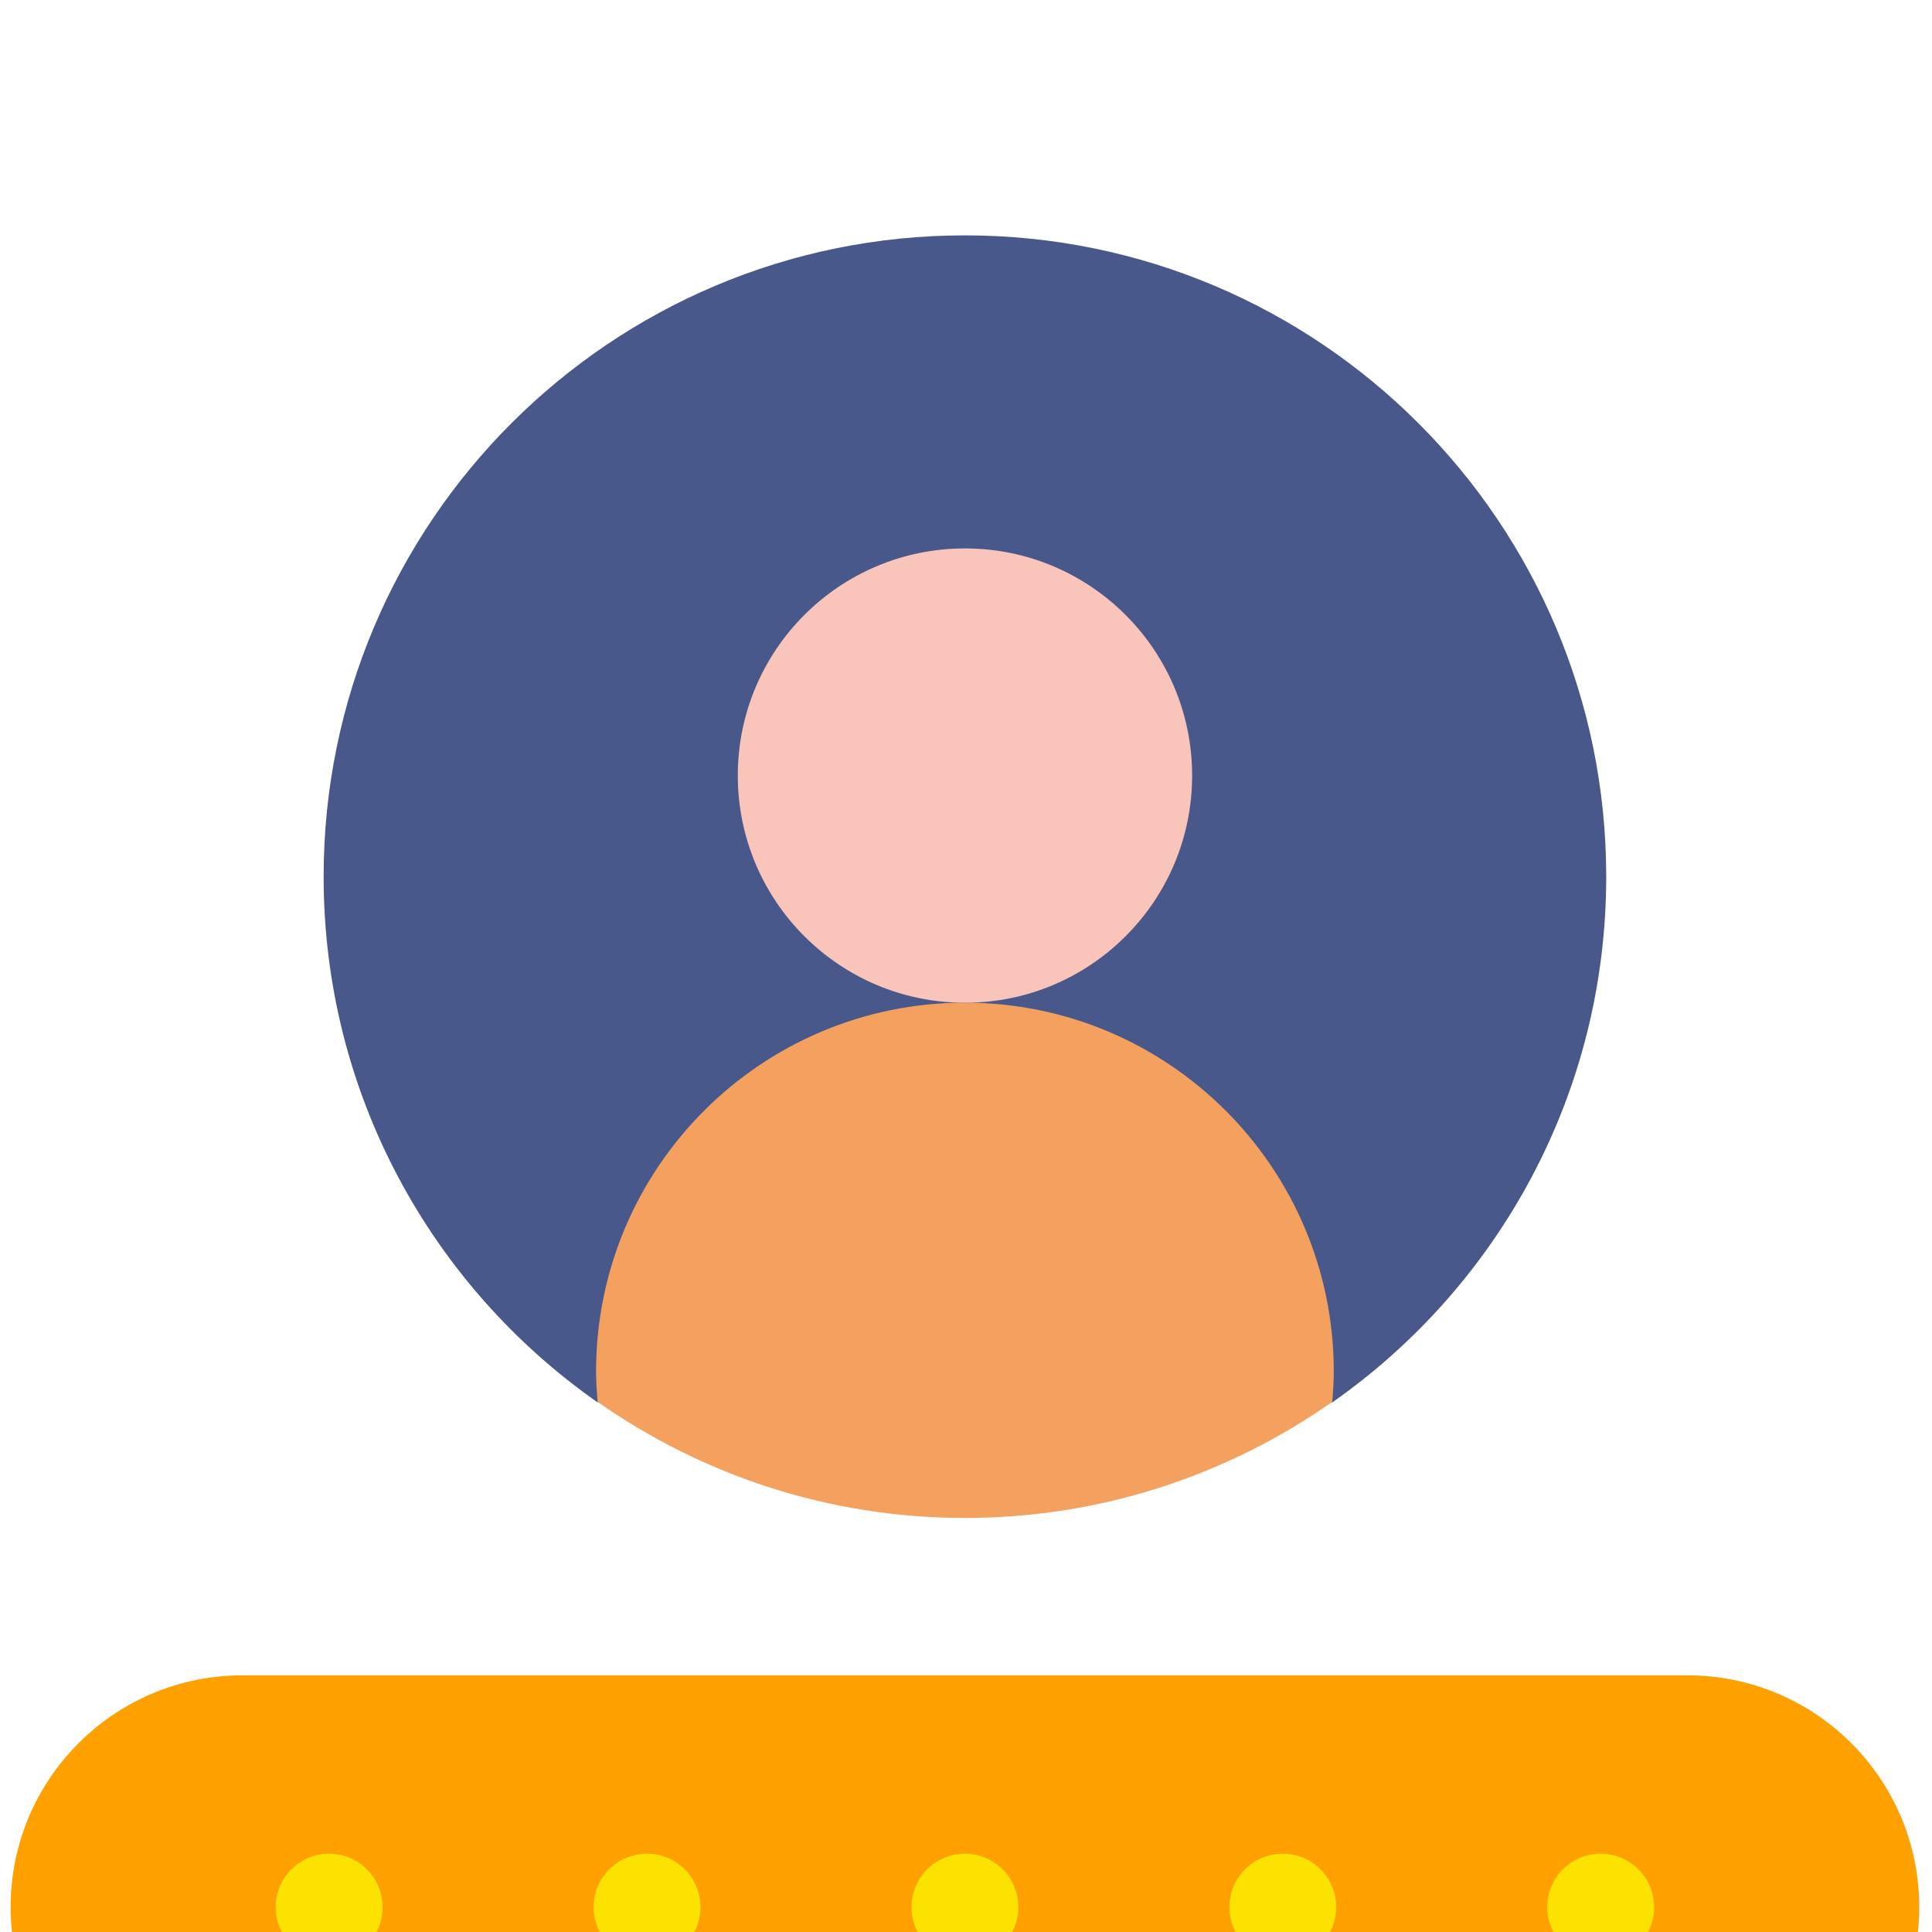 <svg xmlns="http://www.w3.org/2000/svg" xmlns:xlink="http://www.w3.org/1999/xlink" version="1.1" width="256" height="256" viewBox="0 0 256 256" xml:space="preserve">

<defs>
</defs>
<g style="stroke: none; stroke-width: 0; stroke-dasharray: none; stroke-linecap: butt; stroke-linejoin: miter; stroke-miterlimit: 10; fill: none; fill-rule: nonzero; opacity: 1;" transform="translate(1.407 30.519) scale(2.81 2.81)" >
	<path d="M 62.333 55.261 c 7.804 -5.468 12.907 -14.53 12.907 -24.783 c 0 -16.701 -13.539 -30.24 -30.24 -30.24 s -30.24 13.539 -30.24 30.24 c 0 10.253 5.103 19.314 12.907 24.782 L 62.333 55.261 z" style="stroke: none; stroke-width: 1; stroke-dasharray: none; stroke-linecap: butt; stroke-linejoin: miter; stroke-miterlimit: 10; fill: rgb(72,88,139); fill-rule: nonzero; opacity: 1;" transform=" matrix(1 0 0 1 0 0) " stroke-linecap="round" />
	<circle cx="45.002" cy="25.712" r="10.712" style="stroke: none; stroke-width: 1; stroke-dasharray: none; stroke-linecap: butt; stroke-linejoin: miter; stroke-miterlimit: 10; fill: rgb(249,196,185); fill-rule: nonzero; opacity: 1;" transform="  matrix(1 0 0 1 0 0) "/>
	<path d="M 45 36.42 c -9.606 0 -17.393 7.787 -17.393 17.393 c 0 0.483 0.034 0.958 0.072 1.431 c 4.908 3.44 10.873 5.474 17.321 5.474 s 12.413 -2.034 17.321 -5.474 c 0.039 -0.473 0.072 -0.948 0.072 -1.431 C 62.393 44.207 54.606 36.42 45 36.42 z" style="stroke: none; stroke-width: 1; stroke-dasharray: none; stroke-linecap: butt; stroke-linejoin: miter; stroke-miterlimit: 10; fill: rgb(244,161,96); fill-rule: nonzero; opacity: 1;" transform=" matrix(1 0 0 1 0 0) " stroke-linecap="round" />
	<path d="M 79.07 90 H 10.93 C 4.894 90 0 85.106 0 79.07 v 0 c 0 -6.037 4.894 -10.93 10.93 -10.93 H 79.07 c 6.037 0 10.93 4.894 10.93 10.93 v 0 C 90 85.106 85.106 90 79.07 90 z" style="stroke: none; stroke-width: 1; stroke-dasharray: none; stroke-linecap: butt; stroke-linejoin: miter; stroke-miterlimit: 10; fill: rgb(254,160,0); fill-rule: nonzero; opacity: 1;" transform=" matrix(1 0 0 1 0 0) " stroke-linecap="round" />
	<circle cx="44.999" cy="79.069" r="2.519" style="stroke: none; stroke-width: 1; stroke-dasharray: none; stroke-linecap: butt; stroke-linejoin: miter; stroke-miterlimit: 10; fill: rgb(251,226,0); fill-rule: nonzero; opacity: 1;" transform="  matrix(1 0 0 1 0 0) "/>
	<circle cx="59.989" cy="79.069" r="2.519" style="stroke: none; stroke-width: 1; stroke-dasharray: none; stroke-linecap: butt; stroke-linejoin: miter; stroke-miterlimit: 10; fill: rgb(251,226,0); fill-rule: nonzero; opacity: 1;" transform="  matrix(1 0 0 1 0 0) "/>
	<circle cx="74.979" cy="79.069" r="2.519" style="stroke: none; stroke-width: 1; stroke-dasharray: none; stroke-linecap: butt; stroke-linejoin: miter; stroke-miterlimit: 10; fill: rgb(251,226,0); fill-rule: nonzero; opacity: 1;" transform="  matrix(1 0 0 1 0 0) "/>
	<circle cx="30.009" cy="79.069" r="2.519" style="stroke: none; stroke-width: 1; stroke-dasharray: none; stroke-linecap: butt; stroke-linejoin: miter; stroke-miterlimit: 10; fill: rgb(251,226,0); fill-rule: nonzero; opacity: 1;" transform="  matrix(1 0 0 1 0 0) "/>
	<circle cx="15.019" cy="79.069" r="2.519" style="stroke: none; stroke-width: 1; stroke-dasharray: none; stroke-linecap: butt; stroke-linejoin: miter; stroke-miterlimit: 10; fill: rgb(251,226,0); fill-rule: nonzero; opacity: 1;" transform="  matrix(1 0 0 1 0 0) "/>
</g>
</svg>